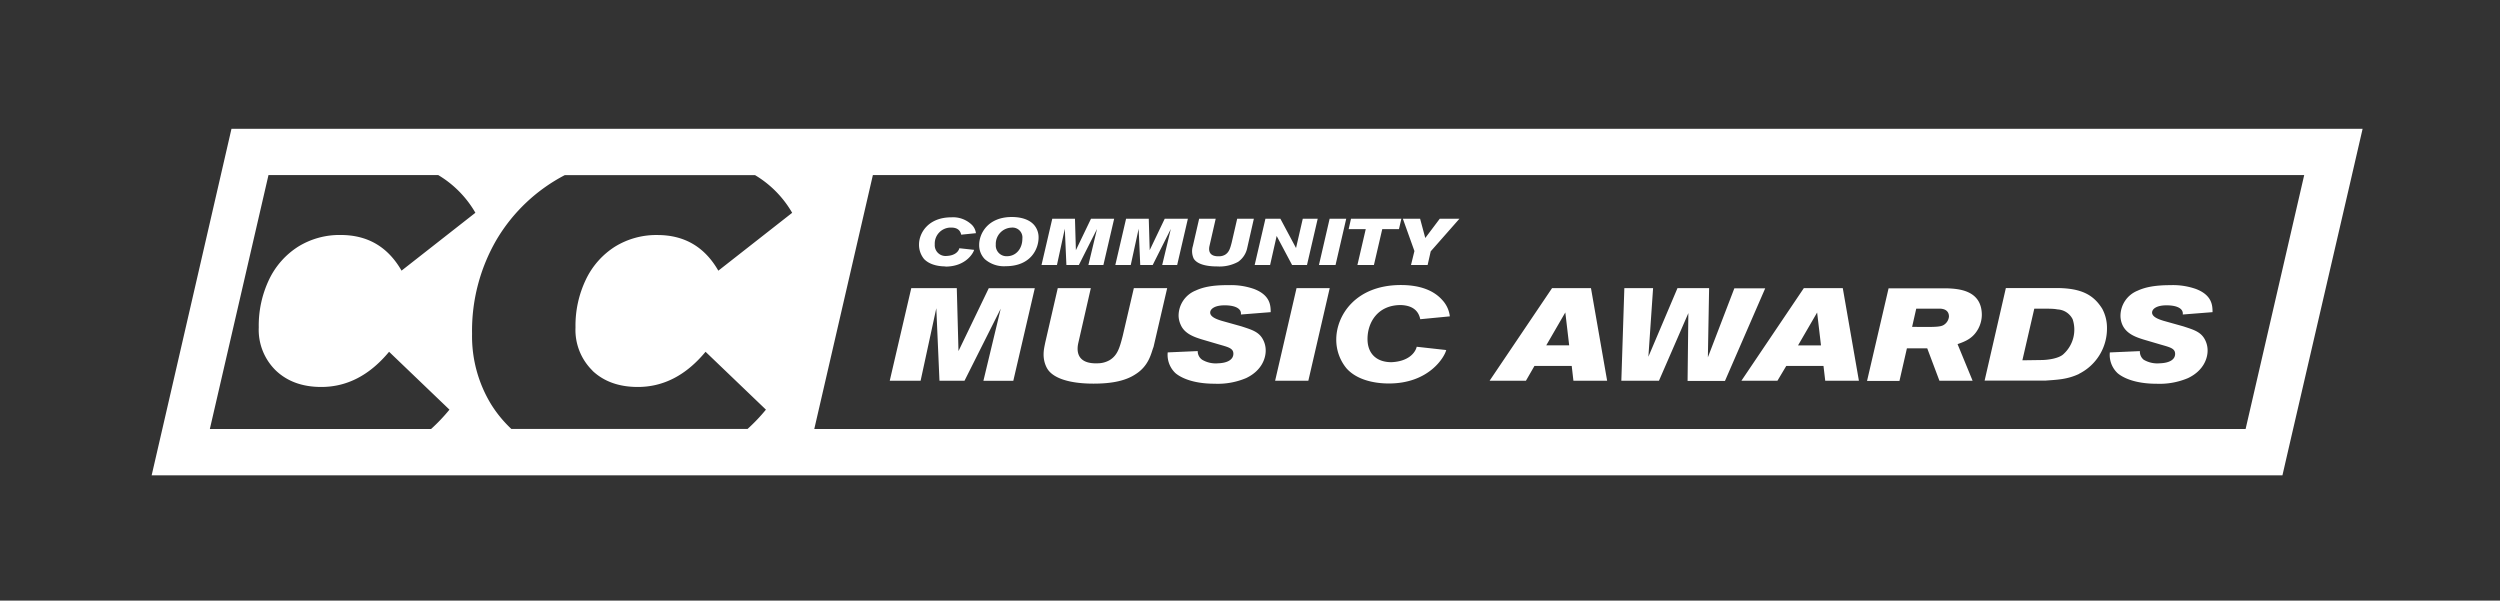 <svg xmlns="http://www.w3.org/2000/svg" viewBox="0 0 648 155.67"><rect x="0" y="0" width="648" height="155.67" fill="#333333" stroke="none"/><defs><style>.a{fill:#fff;}</style></defs><title>ccmusicawards-v2</title><path class="a" d="M276,59.29l.41,9.4h3.23l4.71-9.35-2.24,9.35H286l2.79-12h-6l-3.92,8.16-.24-8.16h-5.88l-2.79,12h4Zm218.27,31h5.27l3.16,8.4h8.6L507.4,89.2c2-.71,4-1.46,5.37-4a7.8,7.8,0,0,0,.92-3.54c0-6.59-6.29-6.8-9-6.93H489.52l-5.58,24h8.4ZM496.69,80h6c1.25,0,2.48.47,2.48,2.07a2.87,2.87,0,0,1-1.33,2.14c-.88.58-2.55.58-8.22.51Zm42.2,16.89a13.1,13.1,0,0,0,7.24-11.76,10.48,10.48,0,0,0-1.23-5.1c-2.17-3.47-5.2-5.34-11.76-5.37H519.92l-5.51,24h15.67C533.21,98.42,535.79,98.38,538.89,96.92ZM524.2,93.39,527.29,80c4.08,0,5,0,6,.2a4.62,4.62,0,0,1,3.94,2.55,8.56,8.56,0,0,1-2.34,9c-1.19,1.19-4.18,1.57-5.82,1.57ZM260.66,69c6.6,0,8.54-4.56,8.54-7.43a4.9,4.9,0,0,0-1.14-3.23c-1.28-1.49-3.45-2.06-5.58-2.09-6.44-.1-8.68,4.33-8.68,7.22a5.18,5.18,0,0,0,1.47,3.71A7.51,7.51,0,0,0,260.66,69ZM262.16,59A2.57,2.57,0,0,1,265,61.84c0,2.63-1.65,4.57-4,4.57a2.78,2.78,0,0,1-2.89-3A4.23,4.23,0,0,1,262.16,59Zm-17.1,10.1c5.22,0,7.22-3.45,7.43-4.34l-3.83-.42c-.17.74-1,1.9-3.28,2a2.8,2.8,0,0,1-3.09-3,4.15,4.15,0,0,1,4.31-4.35c1.65,0,2.33.83,2.54,1.84l3.82-.39a3.73,3.73,0,0,0-1-2.11,7,7,0,0,0-5.37-2c-5.93,0-8.38,4-8.38,7.06a5.81,5.81,0,0,0,1.31,3.75C240.83,68.52,243,69.05,245.06,69.05ZM291,87.1c-.78,3-1.32,5-3.39,6.25a6.25,6.25,0,0,1-3.13.82c-4.63.17-5.61-2.35-5-5.2l3.26-14.28h-8.57l-3.26,14.17c-.21,1.19-1,3.74.41,6.46s5.91,4.12,12.1,4.12c4.05,0,8-.51,10.88-2.42,3.64-2.27,4.11-5.71,4.69-7.07l3.54-15.26h-8.64ZM60,33.38l-2.14,9.3L42.7,108.5l-3.39,14.7h552.3l2.14-9.3L609,48.08l3.39-14.7Zm51.69,77.82H54.39l15.2-65.82h44a27.13,27.13,0,0,1,9.63,9.77l-19.14,15q-5.3-9.24-15.76-9.24a20.33,20.33,0,0,0-11,3,20.61,20.61,0,0,0-7.55,8.5,27.75,27.75,0,0,0-2.7,12.45,14.72,14.72,0,0,0,4.45,11.2Q76,100.3,83.28,100.3q10,0,17.57-9.12l15.65,15A46.14,46.14,0,0,1,111.73,111.2Zm41.86-15.12q4.46,4.22,11.77,4.22,10,0,17.56-9.12l15.65,15a47.05,47.05,0,0,1-4.76,5H132.54a31.91,31.91,0,0,1-5.18-6.28,33.85,33.85,0,0,1-5-18.36,46.89,46.89,0,0,1,6.36-24.43,44.38,44.38,0,0,1,17.68-16.72l.06,0H195.7a27.21,27.21,0,0,1,9.63,9.77l-19.14,15q-5.3-9.24-15.77-9.24a20.36,20.36,0,0,0-11,3,20.58,20.58,0,0,0-7.54,8.5,27.62,27.62,0,0,0-2.71,12.45A14.75,14.75,0,0,0,153.59,96.08ZM582.06,111.2h-371l15.19-65.82h371Zm-219-32.13c3.3.1,4.66,1.67,5.07,3.67L375.8,82a7.47,7.47,0,0,0-1.94-4.21c-2.65-3-6.76-3.91-10.74-3.91-11.87,0-16.76,8-16.76,14.11A11.66,11.66,0,0,0,349,95.46c2.55,2.89,6.93,3.94,11,3.94,10.44,0,14.45-6.9,14.86-8.67l-7.65-.85c-.34,1.5-2.08,3.81-6.56,4-3.88,0-6.19-2.25-6.19-6C354.45,83.7,357,79.07,363.08,79.07Zm196.68,15.1a6.92,6.92,0,0,1-4.08-.92,2.67,2.67,0,0,1-1-2.24l-7.79.34a6.5,6.5,0,0,0,2,5.37c1.15,1,4.21,2.75,10.13,2.75A18.9,18.9,0,0,0,567.14,98c4.18-2,5.07-5.31,5.07-7.08a6,6,0,0,0-.75-3c-1.09-2-3.1-2.52-5.58-3.34l-5.06-1.42c-1.26-.38-3-1-3-2.14,0-.92,1.12-1.88,3.74-1.88,2.82,0,4.42.89,4.21,2.38l7.72-.61c0-1.66-.07-4.38-4.28-6a18,18,0,0,0-6.6-1c-4.25,0-6.69.58-8.53,1.43a7.05,7.05,0,0,0-4.45,6.49,5.82,5.82,0,0,0,.47,2.31c1.06,2.45,3.64,3.27,5.44,3.85l4.25,1.25c2.55.75,4,1,4,2.49S562.31,94.1,559.76,94.17ZM330.51,98.69h8.61l5.54-24h-8.6Zm-87.82-18.8.82,18.8H250L259.39,80l-4.49,18.7h7.75l5.57-24H256.29L248.44,91,248,74.69H236.2l-5.58,24h8Zm67.25-4.59a7.05,7.05,0,0,0-4.45,6.49A5.84,5.84,0,0,0,306,84.1c1,2.45,3.63,3.27,5.44,3.85l4.25,1.25c2.55.75,4,1,4,2.49s-1.49,2.41-4,2.48a6.88,6.88,0,0,1-4.08-.92A2.66,2.66,0,0,1,310.45,91l-7.78.34a6.52,6.52,0,0,0,2,5.37c1.16,1,4.22,2.75,10.13,2.75A18.85,18.85,0,0,0,323,98c4.19-2,5.07-5.31,5.07-7.08a6,6,0,0,0-.75-3c-1.08-2-3.09-2.52-5.57-3.34l-5.07-1.42c-1.26-.38-3-1-3-2.14,0-.92,1.13-1.88,3.74-1.88,2.83,0,4.42.89,4.22,2.38l7.72-.61c0-1.66-.07-4.38-4.29-6a18,18,0,0,0-6.59-1C314.23,73.87,311.78,74.45,309.94,75.3Zm39-18.61h-4.3l-2.77,12h4.3Zm111.77,42L463,94.85h9.65l.45,3.84h8.73l-4.18-24h-10.1l-16.18,24ZM471,81l1,8.53h-5.95ZM295.14,59.29l.41,9.4h3.23l4.7-9.35-2.24,9.35h3.88l2.78-12h-6L298,64.85l-.24-8.16h-5.88l-2.79,12h4Zm20.35,9.77a10,10,0,0,0,5.44-1.2,5.8,5.8,0,0,0,2.34-3.54L325,56.69h-4.32l-1.43,6.2c-.39,1.48-.66,2.48-1.7,3.13a3.08,3.08,0,0,1-1.56.41c-2.31.08-2.8-1.17-2.51-2.6l1.63-7.14h-4.29l-1.63,7.09a4.54,4.54,0,0,0,.21,3.23C310.2,68.37,312.39,69.06,315.49,69.06Zm15.42-7.9,4,7.53h3.86l2.78-12h-3.87l-1.75,7.6-4.06-7.6H328l-2.79,12h4Zm106.71,20-.2,17.58h9.69l10.43-24h-8l-6.86,17.88L443,74.69h-8.2l-7.54,17.78,1.22-17.78h-7.45l-.78,24H430ZM397.73,94.85h9.66l.44,3.84h8.74l-4.19-24H402.29l-16.19,24h9.42Zm8-13.87,1,8.53h-5.94Zm-40-12.29h4.31l.8-3.54,7.45-8.46h-5.1l-3.76,5-1.34-5h-4.47l3,8.38Zm-13.89,0h4.28l2.16-9.3h4.33l.63-2.7H350.18l-.61,2.7H354Z"/></svg>